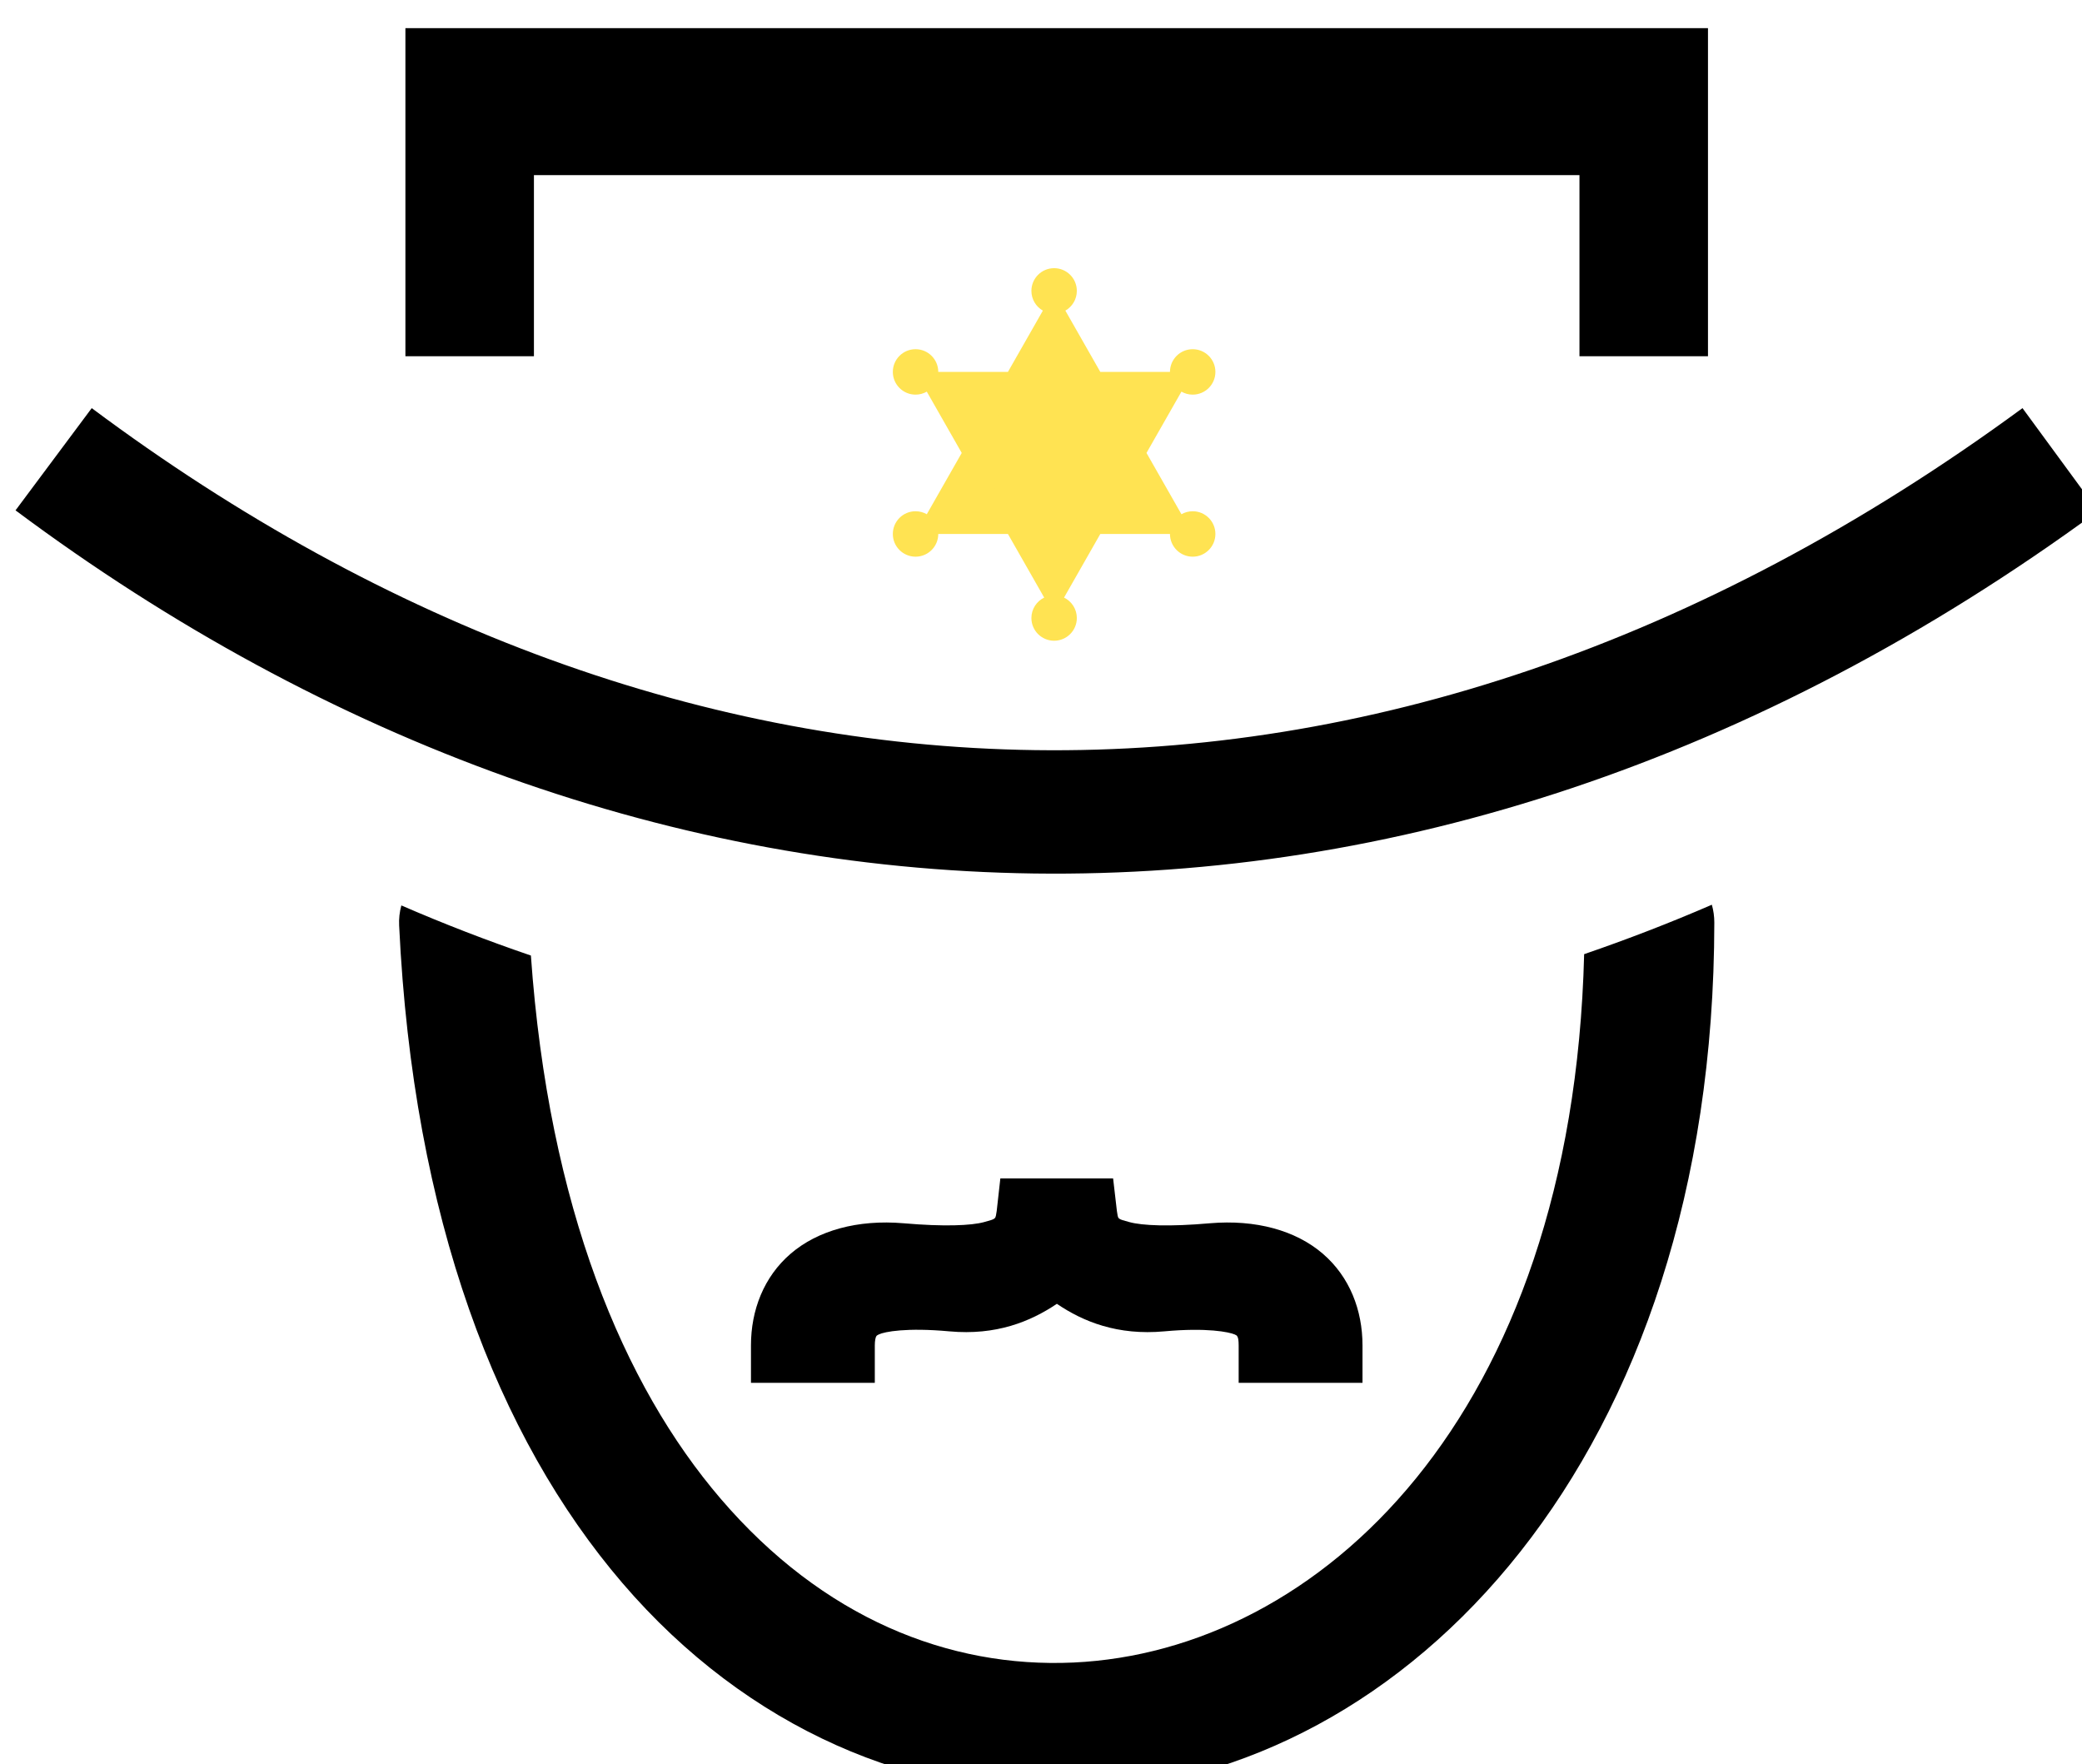 <?xml version="1.0" encoding="UTF-8" standalone="no"?>
<!-- Created with Inkscape (http://www.inkscape.org/) -->

<svg
   width="59.252mm"
   height="50.202mm"
   viewBox="0 0 59.252 50.202"
   version="1.1"
   id="svg7917"
   inkscape:version="1.1 (1:1.1+202105261517+ce6663b3b7)"
   sodipodi:docname="22-code-sheriff.svg"
   xmlns:inkscape="http://www.inkscape.org/namespaces/inkscape"
   xmlns:sodipodi="http://sodipodi.sourceforge.net/DTD/sodipodi-0.dtd"
   xmlns="http://www.w3.org/2000/svg"
   xmlns:svg="http://www.w3.org/2000/svg">
  <sodipodi:namedview
     id="namedview7919"
     pagecolor="#ffffff"
     bordercolor="#666666"
     borderopacity="1.0"
     inkscape:pageshadow="2"
     inkscape:pageopacity="0.0"
     inkscape:pagecheckerboard="0"
     inkscape:document-units="mm"
     showgrid="false"
     inkscape:zoom="0.75187991"
     inkscape:cx="206.81494"
     inkscape:cy="37.904989"
     inkscape:window-width="1848"
     inkscape:window-height="1016"
     inkscape:window-x="72"
     inkscape:window-y="27"
     inkscape:window-maximized="1"
     inkscape:current-layer="layer1" />
  <defs
     id="defs7914" />
  <g
     inkscape:label="Layer 1"
     inkscape:groupmode="layer"
     id="layer1"
     transform="translate(-50.255,-138.531)">
    <g
       transform="matrix(1.959,0,0,1.959,-2135.457,-3823.9)"
       style="stroke-width:0.627"
       id="g125655">
      <path
         inkscape:connector-curvature="0"
         id="path125641"
         style="color:#000000;font-style:normal;font-variant:normal;font-weight:normal;font-stretch:normal;font-size:medium;line-height:1.25;font-family:ChunkFive;-inkscape-font-specification:ChunkFive;font-variant-ligatures:normal;font-variant-position:normal;font-variant-caps:normal;font-variant-numeric:normal;font-variant-alternates:normal;font-feature-settings:normal;text-indent:0;text-align:start;text-decoration:none;text-decoration-line:none;text-decoration-style:solid;text-decoration-color:#000000;letter-spacing:0px;word-spacing:0px;text-transform:none;writing-mode:lr-tb;direction:ltr;text-orientation:mixed;dominant-baseline:auto;baseline-shift:baseline;text-anchor:start;white-space:normal;shape-padding:0;clip-rule:nonzero;display:inline;overflow:visible;visibility:visible;isolation:auto;mix-blend-mode:normal;color-interpolation:sRGB;color-interpolation-filters:linearRGB;solid-color:#000000;solid-opacity:1;vector-effect:none;fill:#000000;fill-opacity:1;fill-rule:nonzero;stroke:none;stroke-width:0.498;stroke-linecap:butt;stroke-linejoin:miter;stroke-miterlimit:4;stroke-dasharray:none;stroke-dashoffset:0;stroke-opacity:1;color-rendering:auto;image-rendering:auto;shape-rendering:auto;text-rendering:auto;enable-background:accumulate"
         d="m 1121.618,2023.089 v 4.766 h 1.867 v -2.631 h 15.189 v 2.631 h 1.867 v -4.766 h -0.238 z m 8.643,16.709 -0.053,0.473 c -0.021,0.123 -2e-4,0.111 -0.184,0.162 -0.185,0.051 -0.581,0.068 -1.168,0.017 -0.668,-0.057 -1.247,0.104 -1.64,0.441 -0.393,0.337 -0.578,0.824 -0.578,1.332 v 0.545 h 1.799 v -0.545 c 0,-0.074 0.013,-0.115 0.019,-0.127 0.01,-0.012 -3e-4,-0.011 0.039,-0.031 0.082,-0.04 0.404,-0.102 1.025,-0.045 0.679,0.062 1.177,-0.141 1.562,-0.4 0.383,0.26 0.883,0.462 1.56,0.4 0.622,-0.057 0.941,0.01 1.023,0.045 0.041,0.02 0.032,0.019 0.039,0.031 0.011,0.012 0.019,0.054 0.019,0.127 v 0.545 h 0.415 1.384 v -0.545 c 0,-0.509 -0.185,-0.995 -0.578,-1.332 -0.393,-0.337 -0.971,-0.498 -1.64,-0.441 -0.587,0.052 -0.983,0.034 -1.168,-0.017 -0.185,-0.051 -0.161,-0.039 -0.182,-0.162 l -0.055,-0.473 z"
         sodipodi:nodetypes="ccccccccccccscssccsccscsccscccsscsccc" />
      <path
         inkscape:connector-curvature="0"
         d="m 1140.597,2035.823 c -0.616,0.267 -1.235,0.505 -1.855,0.718 -0.171,6.751 -3.872,10.127 -7.419,10.29 -1.814,0.083 -3.641,-0.649 -5.123,-2.377 -1.415,-1.65 -2.501,-4.239 -2.759,-7.893 -0.633,-0.216 -1.26,-0.458 -1.882,-0.728 -0.026,0.095 -0.037,0.194 -0.032,0.292 0.202,4.248 1.426,7.431 3.244,9.552 1.818,2.12 4.246,3.144 6.639,3.034 4.787,-0.22 9.216,-4.874 9.223,-12.629 2e-4,-0.088 -0.012,-0.175 -0.036,-0.26 z"
         style="color:#000000;font-style:normal;font-variant:normal;font-weight:normal;font-stretch:normal;font-size:medium;line-height:normal;font-family:sans-serif;font-variant-ligatures:normal;font-variant-position:normal;font-variant-caps:normal;font-variant-numeric:normal;font-variant-alternates:normal;font-feature-settings:normal;text-indent:0;text-align:start;text-decoration:none;text-decoration-line:none;text-decoration-style:solid;text-decoration-color:#000000;letter-spacing:normal;word-spacing:normal;text-transform:none;writing-mode:lr-tb;direction:ltr;text-orientation:mixed;dominant-baseline:auto;baseline-shift:baseline;text-anchor:start;white-space:normal;shape-padding:0;clip-rule:nonzero;display:inline;overflow:visible;visibility:visible;opacity:1;isolation:auto;mix-blend-mode:normal;color-interpolation:sRGB;color-interpolation-filters:linearRGB;solid-color:#000000;solid-opacity:1;vector-effect:none;fill:#000000;fill-opacity:1;fill-rule:nonzero;stroke:none;stroke-width:1.162;stroke-linecap:round;stroke-linejoin:miter;stroke-miterlimit:4;stroke-dasharray:none;stroke-dashoffset:0;stroke-opacity:1;color-rendering:auto;image-rendering:auto;shape-rendering:auto;text-rendering:auto;enable-background:accumulate"
         id="path125643"
         sodipodi:nodetypes="scsscccsssss" />
      <path
         inkscape:connector-curvature="0"
         style="color:#000000;font-style:normal;font-variant:normal;font-weight:normal;font-stretch:normal;font-size:medium;line-height:normal;font-family:sans-serif;font-variant-ligatures:normal;font-variant-position:normal;font-variant-caps:normal;font-variant-numeric:normal;font-variant-alternates:normal;font-feature-settings:normal;text-indent:0;text-align:start;text-decoration:none;text-decoration-line:none;text-decoration-style:solid;text-decoration-color:#000000;letter-spacing:normal;word-spacing:normal;text-transform:none;writing-mode:lr-tb;direction:ltr;text-orientation:mixed;dominant-baseline:auto;baseline-shift:baseline;text-anchor:start;white-space:normal;shape-padding:0;clip-rule:nonzero;display:inline;overflow:visible;visibility:visible;opacity:1;isolation:auto;mix-blend-mode:normal;color-interpolation:sRGB;color-interpolation-filters:linearRGB;solid-color:#000000;solid-opacity:1;vector-effect:none;fill:#000000;fill-opacity:1;fill-rule:nonzero;stroke:none;stroke-width:1.162;stroke-linecap:round;stroke-linejoin:miter;stroke-miterlimit:4;stroke-dasharray:none;stroke-dashoffset:0;stroke-opacity:1;color-rendering:auto;image-rendering:auto;shape-rendering:auto;text-rendering:auto;enable-background:accumulate"
         d="m 1145.11,2028.609 c -9.378,6.885 -19.522,6.363 -28.049,0 l -1.107,1.485 c 9.065,6.761 20.312,7.303 30.252,0.01 z"
         id="path125645"
         sodipodi:nodetypes="ccccc" />
      <g
         id="g125653"
         transform="matrix(0.011,0,0,0.011,1128.226,2026.466)"
         style="fill:#ffe352;fill-opacity:1;stroke-width:0.665">
        <path
           inkscape:connector-curvature="0"
           id="path125647"
           d="m 439,331 c -5.407,0 -10.475,1.438 -14.856,3.94 L 378,254 424.144,173.06 c 4.381,2.503 9.449,3.94 14.856,3.94 16.569,0 30,-13.432 30,-30 0,-16.568 -13.431,-30 -30,-30 -16.569,0 -30,13.432 -30,30 H 317 L 270.856,66.059 C 279.9,60.892 286,51.162 286,40 286,23.432 272.569,10 256,10 c -16.569,0 -30,13.432 -30,30 0,11.162 6.1,20.892 15.144,26.059 L 195,147 h -92 c 0,-16.568 -13.431,-30 -30,-30 -16.569,0 -30,13.432 -30,30 0,16.568 13.431,30 30,30 5.407,0 10.475,-1.438 14.856,-3.94 L 134,254 87.856,334.94 C 83.475,332.438 78.407,331 73,331 c -16.569,0 -30,13.432 -30,30 0,16.568 13.431,30 30,30 16.569,0 30,-13.432 30,-30 h 92 l 47.893,84.01 C 232.893,449.875 226,460.132 226,472 c 0,16.568 13.431,30 30,30 16.569,0 30,-13.432 30,-30 0,-11.868 -6.893,-22.125 -16.893,-26.99 L 317,361 h 92 c 0,16.568 13.431,30 30,30 16.569,0 30,-13.432 30,-30 0,-16.568 -13.431,-30 -30,-30 z"
           style="fill:#ffe352;fill-opacity:1;stroke-width:0.665" />
        <g
           id="g125651"
           style="fill:#ffe352;fill-opacity:1;stroke-width:0.665">
          <circle
             id="circle125649"
             r="90"
             cy="256"
             cx="256"
             style="fill:#ffe352;fill-opacity:1;stroke-width:0.665" />
        </g>
      </g>
    </g>
  </g>
</svg>
